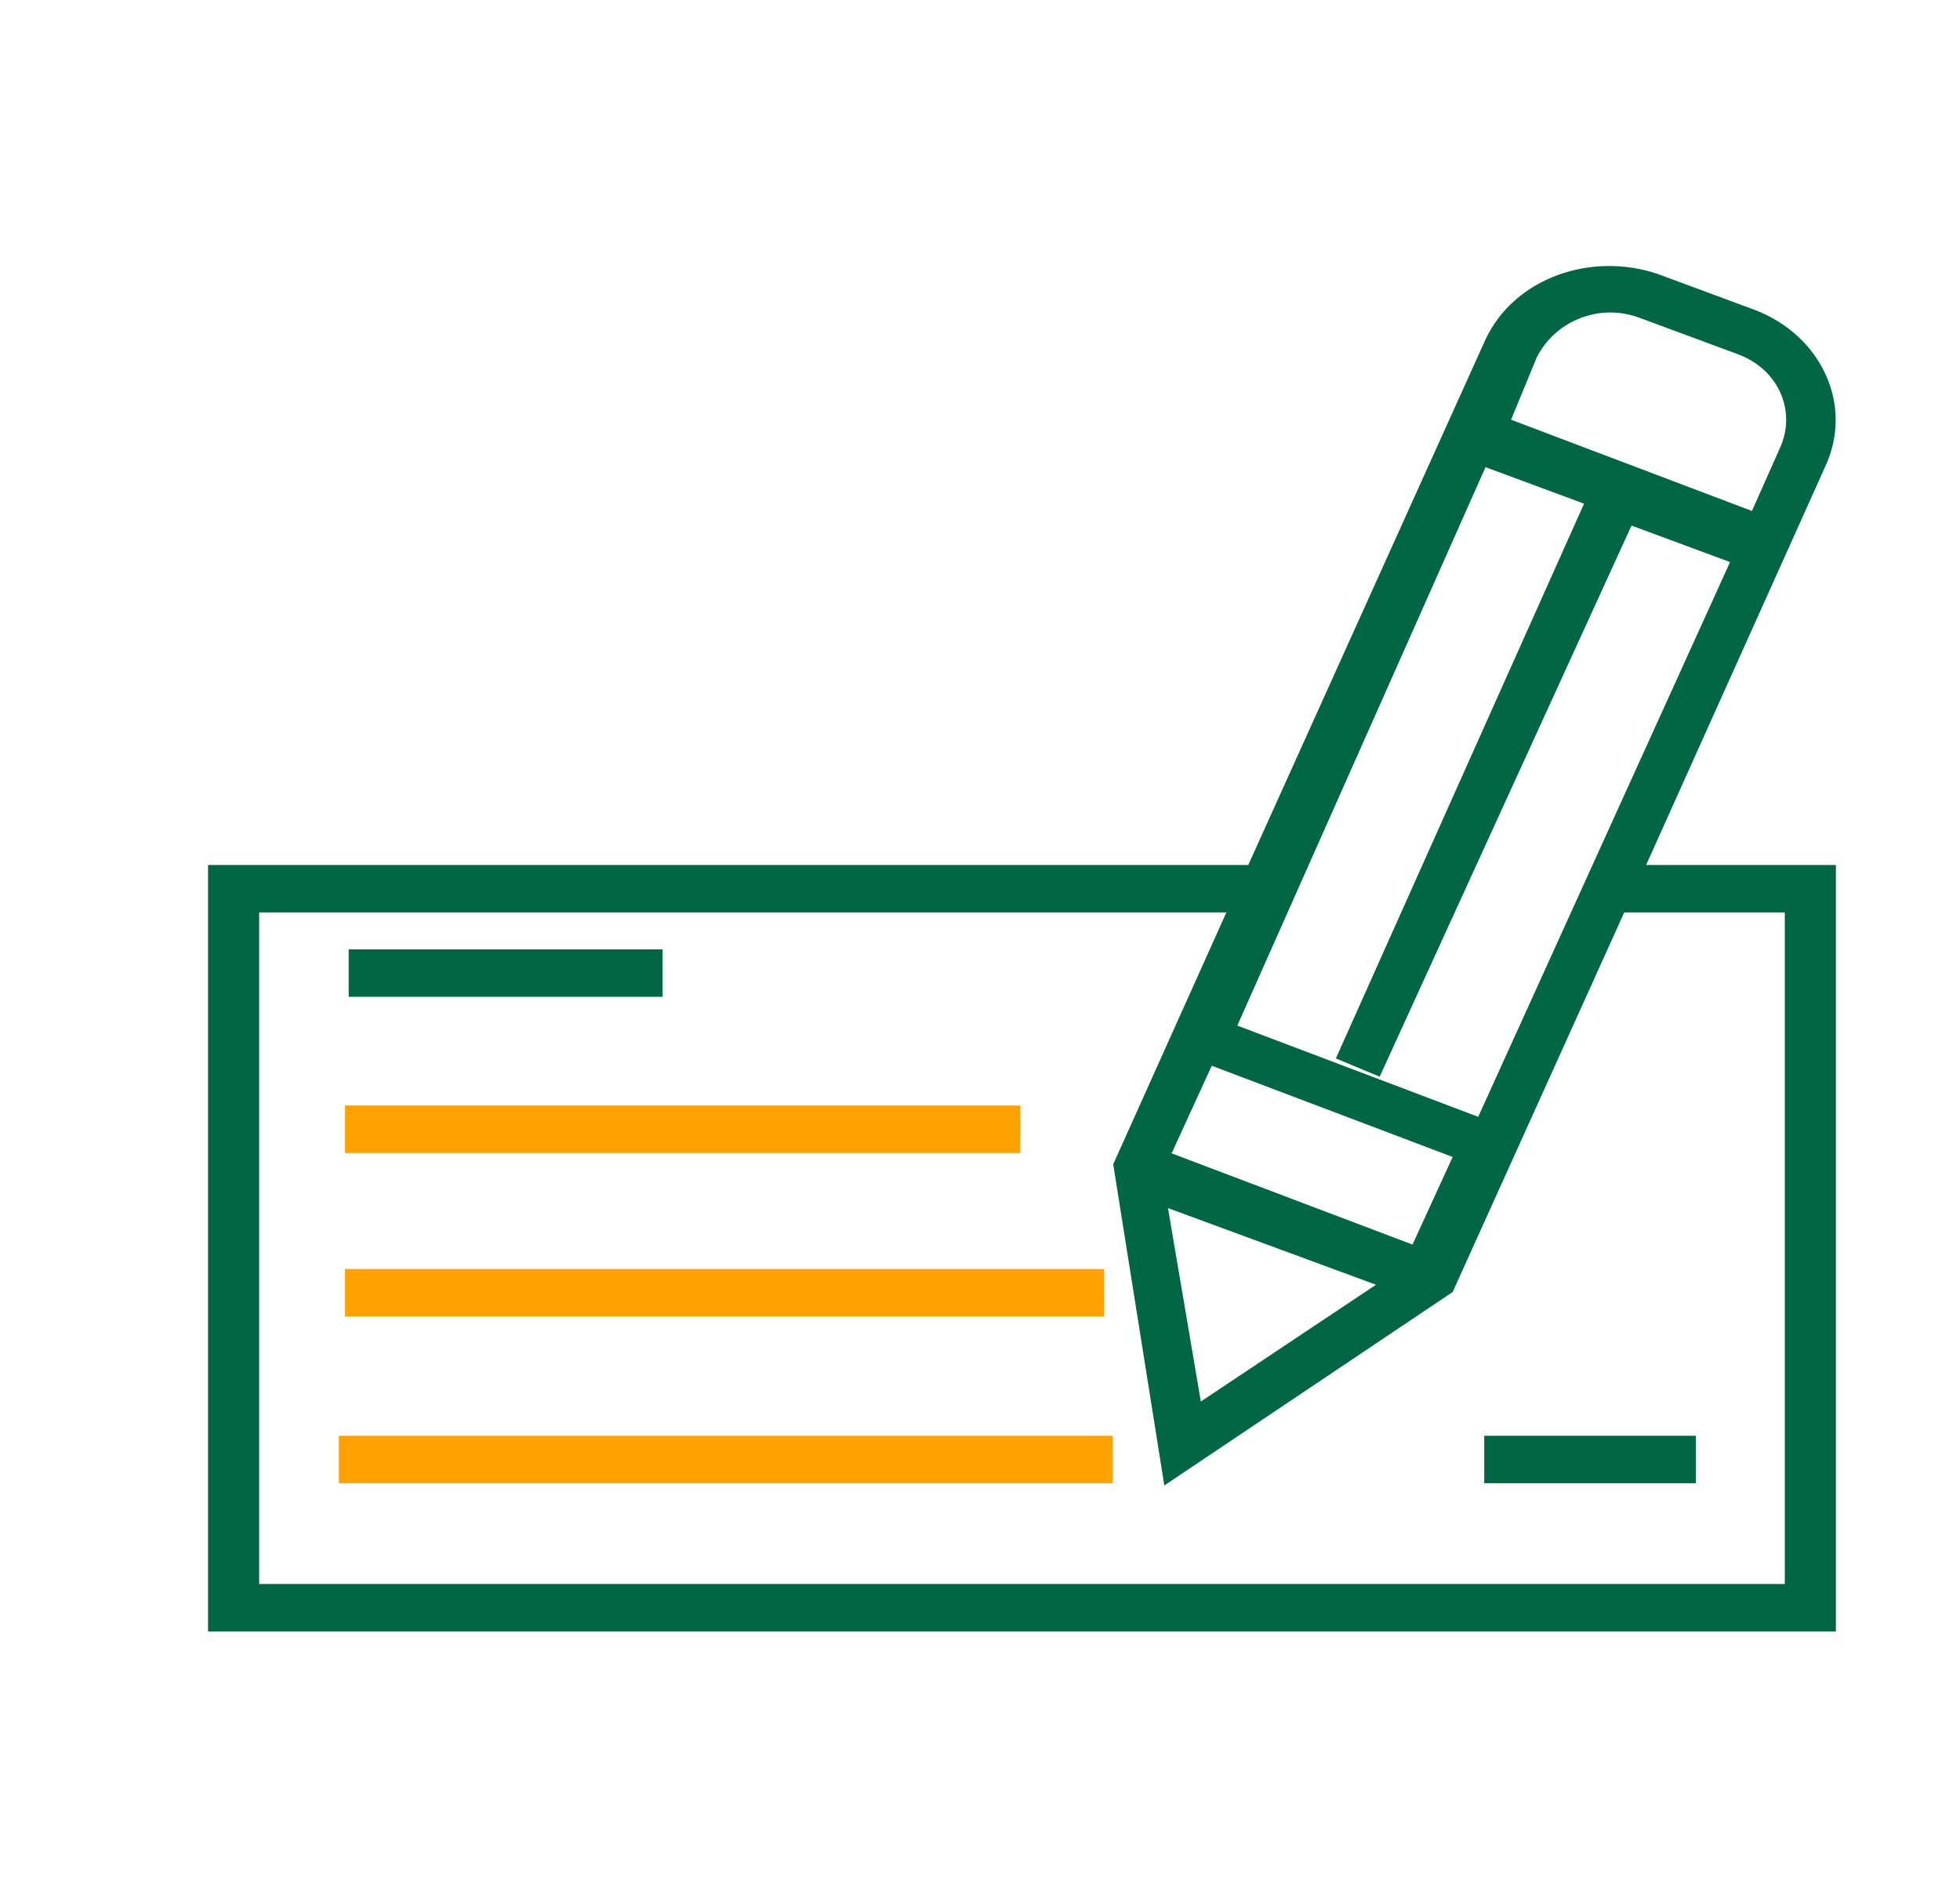 <?xml version="1.0" encoding="utf-8"?>
<!-- Generator: Adobe Illustrator 19.1.0, SVG Export Plug-In . SVG Version: 6.00 Build 0)  -->
<svg version="1.1" id="Layer_1" xmlns="http://www.w3.org/2000/svg" xmlns:xlink="http://www.w3.org/1999/xlink" x="0px" y="0px"
	 width="53.7px" height="52px" viewBox="-278 371 53.7 52" style="enable-background:new -278 371 53.7 52;" xml:space="preserve">
<style type="text/css">
	.st0{clip-path:url(#SVGID_2_);}
	.st1{fill:#006643;}
	.st2{fill:#FFA100;}
</style>
<g>
	<g>
		<defs>
			<rect id="SVGID_1_" x="-277.4" y="370.7" width="54.2" height="52.3"/>
		</defs>
		<clipPath id="SVGID_2_">
			<use xlink:href="#SVGID_1_"  style="overflow:visible;"/>
		</clipPath>
		<g id="cheque" class="st0">
			<g id="cheque-2" transform="translate(308 308.178)">
				<g id="Group_4" transform="translate(13.153 46.034)">
					<g id="Group_3">
						<rect id="Rectangle_1" x="-589.6" y="42.8" class="st1" width="8.6" height="1.3"/>
					</g>
				</g>
				<g id="Group_6" transform="translate(13.153 54.791)">
					<g id="Group_5" transform="translate(0 0)">
						<rect id="Rectangle_2" x="-589.7" y="42.8" class="st2" width="20.8" height="1.3"/>
					</g>
				</g>
				<g id="Group_8" transform="translate(4.384 63.56)">
					<g id="Group_7">
						<rect id="Rectangle_3" x="-581.1" y="38.6" class="st2" width="21.2" height="1.3"/>
					</g>
				</g>
				<g id="Group_10" transform="translate(23.665 63.56)">
					<g id="Group_9">
						<rect id="Rectangle_4" x="-569" y="38.6" class="st1" width="5.8" height="1.3"/>
					</g>
				</g>
				<g id="Group_12" transform="translate(0 19.822)">
					<g id="Group_11" transform="translate(0 0)">
						<path id="Path_4" class="st1" d="M-540.9,66.7l4.9-10.9c0.8-1.7-0.1-3.6-1.9-4.3l0,0l-2.7-1c-1.8-0.6-3.9,0.1-4.7,1.8
							l-6.5,14.4h-28.5v21h44.6v-21H-540.9z M-543.9,52.8c0.5-1,1.7-1.5,2.8-1.1l0,0l2.7,1c1.1,0.4,1.6,1.5,1.2,2.5l0,0L-538,57
							l-6.6-2.5L-543.9,52.8z M-545.3,55.8l2.7,1l-6.8,15.2l1.2,0.5l6.9-15.1l2.7,1l-6.9,15.2l-6.6-2.5L-545.3,55.8z M-553.9,74.6
							l1.1-2.4l6.6,2.5l-1.1,2.4L-553.9,74.6z M-548.3,78.2l-4.8,3.2l-0.9-5.3L-548.3,78.2z M-578.9,86.4V68h26.5l-3.1,6.9l1.4,8.8
							l7.9-5.3l4.7-10.4h4.4v18.4H-578.9z"/>
					</g>
				</g>
			</g>
		</g>
	</g>
</g>
<g id="Group_6_1_" transform="translate(13.153 54.791)">
	<g id="Group_5_1_" transform="translate(0 0)">
		<rect id="Rectangle_2_1_" x="-281.7" y="346.5" class="st2" width="18.5" height="1.3"/>
	</g>
</g>
</svg>
